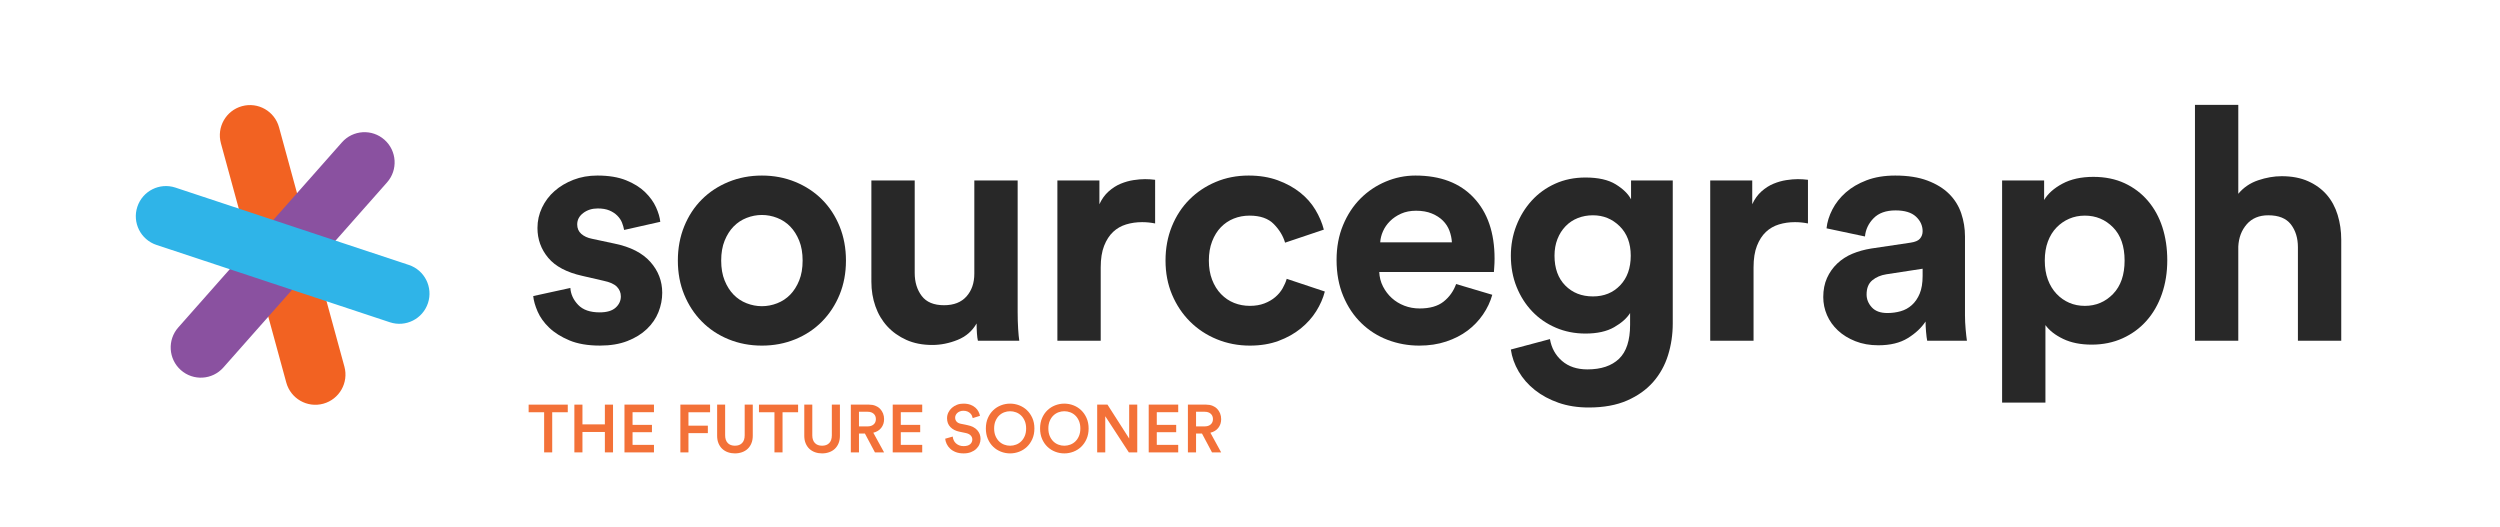 <?xml version="1.0" encoding="utf-8"?>
<!-- Generator: Adobe Illustrator 19.1.0, SVG Export Plug-In . SVG Version: 6.00 Build 0)  -->
<svg version="1.1" id="Layer_1" xmlns="http://www.w3.org/2000/svg" xmlns:xlink="http://www.w3.org/1999/xlink" x="0px" y="0px"
	 viewBox="0 0 452.965 95.441" enable-background="new 0 0 452.965 95.441" xml:space="preserve">
<g>
	<g>
		<g>
			<path fill="#282828" d="M103.34,52.172c0.078,1.142,0.55,2.165,1.416,3.069c0.865,0.906,2.164,1.357,3.896,1.357
				c1.299,0,2.263-0.285,2.893-0.856c0.629-0.57,0.944-1.249,0.944-2.036c0-0.669-0.236-1.249-0.708-1.741
				c-0.473-0.492-1.279-0.856-2.42-1.092l-3.837-0.885c-2.833-0.629-4.899-1.721-6.198-3.276c-1.298-1.554-1.947-3.354-1.947-5.401
				c0-1.299,0.274-2.528,0.826-3.689c0.551-1.161,1.308-2.164,2.272-3.011c0.964-0.846,2.104-1.524,3.424-2.036
				c1.317-0.511,2.764-0.768,4.338-0.768c2.046,0,3.778,0.286,5.194,0.856c1.417,0.571,2.567,1.29,3.453,2.155
				c0.886,0.866,1.544,1.781,1.978,2.745c0.433,0.964,0.688,1.84,0.768,2.626l-6.552,1.476c-0.08-0.433-0.207-0.875-0.384-1.328
				c-0.178-0.452-0.463-0.875-0.856-1.269c-0.394-0.393-0.876-0.708-1.446-0.944c-0.57-0.236-1.269-0.354-2.095-0.354
				c-1.024,0-1.899,0.276-2.627,0.826c-0.729,0.552-1.092,1.24-1.092,2.066c0,0.708,0.245,1.279,0.737,1.712
				c0.492,0.434,1.131,0.729,1.919,0.885l4.132,0.885c2.872,0.59,5.026,1.692,6.463,3.306c1.437,1.614,2.154,3.482,2.154,5.607
				c0,1.181-0.227,2.342-0.679,3.482c-0.453,1.142-1.15,2.165-2.096,3.069c-0.944,0.906-2.124,1.633-3.541,2.184
				s-3.069,0.826-4.958,0.826c-2.204,0-4.054-0.315-5.549-0.944c-1.496-0.629-2.715-1.396-3.659-2.302
				c-0.944-0.905-1.644-1.879-2.096-2.922c-0.453-1.042-0.719-1.978-0.797-2.804L103.34,52.172z"/>
			<path fill="#282828" d="M138.046,31.808c2.164,0,4.181,0.384,6.051,1.151c1.868,0.767,3.482,1.83,4.84,3.187
				c1.357,1.358,2.42,2.981,3.188,4.87c0.768,1.889,1.151,3.955,1.151,6.198c0,2.243-0.384,4.3-1.151,6.168
				c-0.768,1.869-1.83,3.493-3.188,4.87c-1.357,1.378-2.972,2.45-4.84,3.217c-1.87,0.768-3.887,1.151-6.051,1.151
				s-4.182-0.383-6.05-1.151c-1.869-0.767-3.482-1.839-4.84-3.217c-1.357-1.377-2.42-3-3.188-4.87
				c-0.768-1.869-1.151-3.925-1.151-6.168c0-2.243,0.384-4.309,1.151-6.198c0.768-1.889,1.83-3.512,3.188-4.87
				c1.357-1.357,2.971-2.42,4.84-3.187C133.864,32.192,135.882,31.808,138.046,31.808z M138.046,55.477
				c0.945,0,1.869-0.177,2.774-0.531c0.905-0.354,1.691-0.875,2.361-1.564c0.669-0.688,1.21-1.544,1.623-2.568
				c0.413-1.022,0.62-2.223,0.62-3.601c0-1.377-0.207-2.577-0.62-3.601c-0.413-1.022-0.954-1.878-1.623-2.567
				c-0.67-0.688-1.456-1.21-2.361-1.564c-0.905-0.354-1.829-0.531-2.774-0.531c-0.944,0-1.869,0.177-2.773,0.531
				c-0.906,0.354-1.692,0.876-2.361,1.564c-0.67,0.689-1.21,1.545-1.623,2.567c-0.413,1.024-0.62,2.224-0.62,3.601
				c0,1.378,0.207,2.578,0.62,3.601c0.413,1.024,0.953,1.88,1.623,2.568c0.669,0.689,1.455,1.21,2.361,1.564
				C136.177,55.301,137.102,55.477,138.046,55.477z"/>
			<path fill="#282828" d="M177.182,61.734c-0.08-0.314-0.139-0.768-0.178-1.357c-0.039-0.59-0.059-1.181-0.059-1.771
				c-0.788,1.378-1.938,2.371-3.453,2.981c-1.516,0.609-3.04,0.915-4.574,0.915c-1.771,0-3.335-0.306-4.692-0.915
				c-1.358-0.61-2.509-1.426-3.453-2.45c-0.944-1.023-1.663-2.233-2.155-3.63c-0.492-1.396-0.737-2.882-0.737-4.457V32.694h7.851
				v16.763c0,1.653,0.422,3.04,1.269,4.161c0.846,1.122,2.193,1.683,4.044,1.683c1.771,0,3.128-0.531,4.072-1.594
				s1.417-2.439,1.417-4.132V32.694h7.851v23.787c0,1.142,0.029,2.175,0.088,3.099c0.06,0.925,0.128,1.644,0.207,2.154H177.182z"/>
			<path fill="#282828" d="M209.291,40.485c-0.788-0.157-1.574-0.236-2.361-0.236c-1.023,0-1.987,0.138-2.892,0.413
				c-0.906,0.276-1.692,0.729-2.361,1.357c-0.67,0.63-1.21,1.467-1.623,2.509c-0.413,1.043-0.62,2.352-0.62,3.925v13.281h-7.851
				V32.694h7.614v4.309c0.433-0.944,0.993-1.721,1.683-2.332c0.688-0.609,1.416-1.071,2.184-1.387
				c0.768-0.315,1.535-0.531,2.302-0.649c0.768-0.118,1.466-0.177,2.096-0.177c0.314,0,0.62,0.01,0.915,0.03
				c0.295,0.02,0.6,0.05,0.915,0.088V40.485z"/>
			<path fill="#282828" d="M226.407,39.068c-1.023,0-1.977,0.177-2.862,0.531c-0.886,0.354-1.663,0.876-2.332,1.564
				c-0.669,0.689-1.2,1.544-1.593,2.567c-0.395,1.024-0.591,2.184-0.591,3.482c0,1.299,0.196,2.46,0.591,3.483
				c0.393,1.023,0.934,1.889,1.623,2.597c0.688,0.708,1.476,1.24,2.36,1.594c0.886,0.354,1.84,0.531,2.863,0.531
				c0.983,0,1.859-0.147,2.627-0.442c0.767-0.295,1.426-0.679,1.977-1.151c0.551-0.472,0.994-1.003,1.328-1.593
				c0.334-0.59,0.58-1.161,0.738-1.712l6.906,2.302c-0.315,1.22-0.837,2.411-1.564,3.571c-0.729,1.161-1.663,2.204-2.804,3.128
				c-1.142,0.925-2.479,1.673-4.014,2.243c-1.535,0.57-3.267,0.856-5.194,0.856c-2.125,0-4.123-0.383-5.991-1.151
				c-1.869-0.767-3.493-1.839-4.87-3.217c-1.377-1.377-2.459-3-3.246-4.87c-0.787-1.869-1.181-3.925-1.181-6.168
				c0-2.243,0.384-4.309,1.151-6.198c0.768-1.889,1.83-3.512,3.188-4.87c1.357-1.357,2.951-2.42,4.781-3.187
				c1.829-0.768,3.807-1.151,5.932-1.151c1.968,0,3.728,0.286,5.283,0.856c1.554,0.571,2.901,1.309,4.043,2.213
				c1.141,0.906,2.065,1.948,2.774,3.128c0.708,1.181,1.22,2.381,1.534,3.601l-7.023,2.361c-0.354-1.219-1.033-2.341-2.037-3.365
				C229.802,39.58,228.335,39.068,226.407,39.068z"/>
			<path fill="#282828" d="M270.382,53.411c-0.354,1.26-0.914,2.45-1.682,3.571s-1.702,2.095-2.804,2.922
				c-1.103,0.826-2.391,1.485-3.866,1.977s-3.099,0.738-4.87,0.738c-2.007,0-3.916-0.345-5.726-1.033s-3.403-1.702-4.78-3.04
				c-1.378-1.337-2.47-2.971-3.276-4.899c-0.807-1.928-1.21-4.112-1.21-6.552c0-2.322,0.393-4.427,1.181-6.316
				c0.786-1.889,1.839-3.492,3.158-4.811c1.317-1.318,2.842-2.341,4.574-3.069c1.731-0.728,3.521-1.092,5.371-1.092
				c4.524,0,8.047,1.338,10.565,4.014c2.519,2.676,3.778,6.355,3.778,11.038c0,0.552-0.021,1.073-0.06,1.564
				c-0.039,0.493-0.059,0.778-0.059,0.856H249.9c0.039,0.944,0.266,1.821,0.679,2.627c0.413,0.807,0.944,1.505,1.594,2.095
				s1.406,1.053,2.272,1.387c0.865,0.335,1.79,0.501,2.774,0.501c1.849,0,3.295-0.413,4.338-1.239
				c1.043-0.827,1.801-1.889,2.272-3.188L270.382,53.411z M263.064,43.908c-0.04-0.708-0.188-1.407-0.443-2.096
				c-0.256-0.688-0.649-1.298-1.181-1.83s-1.2-0.964-2.007-1.298c-0.807-0.334-1.761-0.502-2.862-0.502
				c-1.023,0-1.929,0.177-2.715,0.531c-0.788,0.354-1.457,0.807-2.007,1.357c-0.552,0.552-0.975,1.161-1.27,1.83
				c-0.295,0.669-0.463,1.338-0.502,2.007H263.064z"/>
			<path fill="#282828" d="M280.829,61.439c0.274,1.613,1.004,2.931,2.184,3.955c1.181,1.023,2.716,1.535,4.604,1.535
				c2.479,0,4.387-0.64,5.726-1.918c1.337-1.279,2.007-3.335,2.007-6.168v-2.125c-0.591,0.944-1.555,1.8-2.893,2.567
				c-1.338,0.768-3.069,1.151-5.194,1.151c-1.929,0-3.719-0.354-5.371-1.062c-1.652-0.708-3.079-1.691-4.279-2.952
				c-1.201-1.259-2.146-2.745-2.833-4.456c-0.689-1.712-1.033-3.591-1.033-5.637c0-1.928,0.334-3.748,1.003-5.46
				c0.669-1.711,1.594-3.217,2.774-4.515c1.181-1.299,2.598-2.322,4.25-3.069c1.652-0.747,3.482-1.122,5.489-1.122
				c2.321,0,4.151,0.413,5.489,1.239c1.338,0.827,2.263,1.732,2.774,2.715v-3.423h7.556v25.912c0,2.007-0.286,3.925-0.856,5.755
				c-0.57,1.83-1.466,3.443-2.686,4.84c-1.22,1.396-2.794,2.518-4.722,3.364c-1.929,0.846-4.25,1.269-6.965,1.269
				c-2.007,0-3.828-0.286-5.46-0.855c-1.634-0.571-3.061-1.338-4.279-2.302c-1.221-0.965-2.204-2.086-2.951-3.364
				c-0.748-1.279-1.221-2.607-1.417-3.984L280.829,61.439z M288.62,53.707c2.007,0,3.649-0.669,4.929-2.007
				c1.278-1.337,1.919-3.128,1.919-5.372s-0.67-4.023-2.007-5.342c-1.339-1.318-2.951-1.978-4.841-1.978
				c-0.983,0-1.898,0.168-2.744,0.502c-0.847,0.335-1.585,0.826-2.214,1.476c-0.63,0.649-1.121,1.427-1.476,2.332
				c-0.354,0.906-0.531,1.909-0.531,3.01c0,2.283,0.649,4.083,1.948,5.401C284.902,53.048,286.574,53.707,288.62,53.707z"/>
			<path fill="#282828" d="M327.576,40.485c-0.787-0.157-1.574-0.236-2.361-0.236c-1.023,0-1.987,0.138-2.892,0.413
				c-0.906,0.276-1.692,0.729-2.361,1.357c-0.67,0.63-1.21,1.467-1.623,2.509c-0.413,1.043-0.62,2.352-0.62,3.925v13.281h-7.851
				V32.694h7.614v4.309c0.433-0.944,0.994-1.721,1.683-2.332c0.688-0.609,1.417-1.071,2.184-1.387
				c0.768-0.315,1.535-0.531,2.303-0.649c0.767-0.118,1.465-0.177,2.095-0.177c0.314,0,0.62,0.01,0.915,0.03
				c0.295,0.02,0.6,0.05,0.915,0.088V40.485z"/>
			<path fill="#282828" d="M330.349,53.824c0-1.298,0.227-2.449,0.679-3.453s1.072-1.879,1.859-2.627
				c0.787-0.747,1.702-1.337,2.745-1.771c1.042-0.433,2.174-0.747,3.394-0.944l7.143-1.062c0.826-0.118,1.396-0.364,1.712-0.738
				c0.314-0.374,0.472-0.816,0.472-1.328c0-1.023-0.404-1.908-1.21-2.656c-0.807-0.747-2.036-1.122-3.689-1.122
				c-1.731,0-3.06,0.472-3.984,1.417s-1.445,2.047-1.563,3.306l-6.965-1.476c0.117-1.141,0.472-2.282,1.062-3.424
				c0.59-1.141,1.396-2.164,2.42-3.069c1.022-0.905,2.281-1.643,3.777-2.213c1.495-0.57,3.227-0.856,5.194-0.856
				c2.281,0,4.229,0.306,5.844,0.915c1.612,0.611,2.922,1.417,3.925,2.42c1.004,1.003,1.731,2.175,2.184,3.512
				c0.452,1.338,0.68,2.735,0.68,4.191V57.13c0,0.788,0.038,1.623,0.117,2.509c0.079,0.885,0.157,1.584,0.236,2.095h-7.201
				c-0.079-0.393-0.147-0.934-0.206-1.623c-0.06-0.688-0.089-1.308-0.089-1.859c-0.748,1.142-1.82,2.145-3.217,3.01
				c-1.397,0.865-3.179,1.298-5.342,1.298c-1.535,0-2.922-0.246-4.161-0.738c-1.24-0.491-2.293-1.141-3.158-1.948
				c-0.866-0.806-1.525-1.731-1.978-2.774C330.575,56.058,330.349,54.967,330.349,53.824z M341.977,56.717
				c0.826,0,1.623-0.108,2.391-0.325c0.768-0.216,1.446-0.59,2.036-1.122c0.591-0.531,1.062-1.219,1.417-2.066
				c0.354-0.846,0.531-1.918,0.531-3.217v-1.299l-6.552,1.004c-1.023,0.157-1.88,0.522-2.567,1.092
				c-0.689,0.571-1.033,1.427-1.033,2.567c0,0.866,0.314,1.644,0.944,2.332C339.773,56.373,340.717,56.717,341.977,56.717z"/>
			<path fill="#282828" d="M362.753,72.949V32.694h7.614v3.542c0.669-1.141,1.771-2.125,3.306-2.951
				c1.535-0.827,3.403-1.24,5.607-1.24c2.125,0,4.014,0.384,5.667,1.151c1.652,0.768,3.059,1.83,4.22,3.188
				c1.16,1.357,2.037,2.951,2.627,4.781c0.59,1.83,0.886,3.827,0.886,5.991c0,2.205-0.325,4.241-0.975,6.109
				c-0.648,1.87-1.574,3.482-2.773,4.84c-1.201,1.357-2.647,2.42-4.339,3.187c-1.692,0.768-3.562,1.151-5.607,1.151
				c-2.007,0-3.729-0.345-5.165-1.033s-2.508-1.524-3.217-2.508v14.048H362.753z M384.947,47.214c0-2.597-0.699-4.604-2.096-6.021
				c-1.397-1.417-3.099-2.125-5.105-2.125c-1.024,0-1.969,0.188-2.833,0.561c-0.866,0.375-1.634,0.905-2.303,1.594
				c-0.669,0.689-1.19,1.535-1.563,2.538c-0.375,1.003-0.562,2.154-0.562,3.453c0,1.299,0.187,2.45,0.562,3.453
				c0.373,1.003,0.895,1.859,1.563,2.568c0.669,0.708,1.437,1.25,2.303,1.623c0.864,0.375,1.809,0.561,2.833,0.561
				c2.007,0,3.708-0.717,5.105-2.154C384.248,51.828,384.947,49.811,384.947,47.214z"/>
			<path fill="#282828" d="M405.547,61.734h-7.851V18.999h7.851v16.114c0.944-1.141,2.145-1.957,3.601-2.45
				c1.456-0.491,2.872-0.738,4.25-0.738c1.85,0,3.453,0.305,4.811,0.915c1.357,0.61,2.479,1.427,3.364,2.45
				c0.886,1.023,1.544,2.243,1.978,3.659c0.433,1.417,0.649,2.913,0.649,4.486v18.298h-7.851v-16.94c0-1.653-0.423-3.03-1.269-4.132
				c-0.847-1.101-2.214-1.653-4.103-1.653c-1.652,0-2.951,0.542-3.896,1.624c-0.944,1.083-1.456,2.43-1.535,4.043V61.734z"/>
		</g>
		<g>
			<g>
				<path fill="#F26222" d="M40.026,25.955L51.87,69.314c0.796,2.914,3.799,4.63,6.707,3.832c2.908-0.798,4.62-3.807,3.824-6.721
					L50.557,23.066c-0.796-2.914-3.799-4.63-6.707-3.832C40.942,20.031,39.23,23.041,40.026,25.955z"/>
			</g>
			<g>
				<path fill="#8A51A0" d="M61.956,25.791L32.299,59.33c-2,2.261-1.791,5.719,0.465,7.723c2.256,2.004,5.706,1.795,7.706-0.466
					l29.657-33.539c2-2.261,1.791-5.719-0.465-7.723C67.406,23.321,63.956,23.53,61.956,25.791z"/>
			</g>
			<g>
				<path fill="#2FB4E8" d="M28.353,44.377l42.293,14.014c2.862,0.948,5.95-0.608,6.897-3.477c0.946-2.869-0.607-5.963-3.469-6.912
					L31.781,33.988c-2.862-0.948-5.95,0.608-6.897,3.477C23.938,40.334,25.491,43.428,28.353,44.377z"/>
			</g>
		</g>
	</g>
	<g opacity="0.9">
		<path fill="#F26222" d="M100.053,74.693v7.273h-1.464v-7.273h-2.807v-1.379h7.09v1.379H100.053z"/>
		<path fill="#F26222" d="M109.595,81.966v-3.697h-4.063v3.697h-1.464v-8.652h1.464v3.576h4.063v-3.576h1.477v8.652H109.595z"/>
		<path fill="#F26222" d="M113.146,81.966v-8.652h5.345v1.367h-3.88v2.294h3.515v1.33h-3.515v2.294h3.88v1.367H113.146z"/>
		<path fill="#F26222" d="M123.274,81.966v-8.652h5.381v1.379h-3.917v2.429h3.515v1.354h-3.515v3.49H123.274z"/>
		<path fill="#F26222" d="M133.157,82.149c-0.455,0-0.878-0.069-1.269-0.208s-0.73-0.342-1.02-0.61
			c-0.288-0.268-0.517-0.602-0.683-1c-0.167-0.398-0.251-0.858-0.251-1.379v-5.638h1.452v5.552c0,0.61,0.157,1.078,0.47,1.403
			c0.313,0.326,0.747,0.488,1.3,0.488c0.562,0,0.997-0.163,1.306-0.488c0.31-0.325,0.464-0.793,0.464-1.403v-5.552h1.465v5.638
			c0,0.521-0.084,0.98-0.251,1.379c-0.166,0.399-0.395,0.732-0.683,1c-0.289,0.269-0.631,0.472-1.025,0.61
			S133.613,82.149,133.157,82.149z"/>
		<path fill="#F26222" d="M141.785,74.693v7.273h-1.465v-7.273h-2.807v-1.379h7.09v1.379H141.785z"/>
		<path fill="#F26222" d="M148.947,82.149c-0.455,0-0.878-0.069-1.269-0.208s-0.73-0.342-1.02-0.61
			c-0.288-0.268-0.517-0.602-0.683-1c-0.167-0.398-0.251-0.858-0.251-1.379v-5.638h1.452v5.552c0,0.61,0.157,1.078,0.47,1.403
			c0.313,0.326,0.747,0.488,1.3,0.488c0.562,0,0.997-0.163,1.306-0.488c0.31-0.325,0.464-0.793,0.464-1.403v-5.552h1.465v5.638
			c0,0.521-0.084,0.98-0.251,1.379c-0.166,0.399-0.395,0.732-0.683,1c-0.289,0.269-0.631,0.472-1.025,0.61
			S149.403,82.149,148.947,82.149z"/>
		<path fill="#F26222" d="M156.708,78.549h-1.073v3.417h-1.477v-8.652h3.319c0.414,0,0.791,0.067,1.128,0.202
			c0.338,0.134,0.623,0.321,0.854,0.561c0.232,0.24,0.411,0.519,0.537,0.836s0.189,0.659,0.189,1.025
			c0,0.619-0.173,1.147-0.519,1.586c-0.347,0.439-0.824,0.732-1.435,0.879l1.953,3.563h-1.66L156.708,78.549z M157.209,77.255
			c0.455,0,0.817-0.12,1.086-0.36c0.269-0.24,0.402-0.559,0.402-0.958c0-0.406-0.134-0.73-0.402-0.97
			c-0.269-0.24-0.631-0.36-1.086-0.36h-1.574v2.648H157.209z"/>
		<path fill="#F26222" d="M161.748,81.966v-8.652h5.345v1.367h-3.881v2.294h3.515v1.33h-3.515v2.294h3.881v1.367H161.748z"/>
		<path fill="#F26222" d="M176.244,75.755c-0.024-0.13-0.071-0.275-0.141-0.434c-0.069-0.158-0.171-0.303-0.305-0.433
			c-0.135-0.13-0.304-0.24-0.507-0.33c-0.203-0.089-0.451-0.134-0.744-0.134c-0.22,0-0.421,0.035-0.604,0.104
			c-0.183,0.069-0.34,0.161-0.47,0.274c-0.13,0.114-0.231,0.246-0.305,0.396c-0.073,0.151-0.11,0.308-0.11,0.47
			c0,0.276,0.084,0.512,0.251,0.708c0.166,0.195,0.421,0.33,0.763,0.403l1.244,0.256c0.765,0.154,1.347,0.456,1.745,0.903
			s0.598,0.976,0.598,1.586c0,0.333-0.066,0.659-0.201,0.976c-0.134,0.317-0.331,0.598-0.592,0.842
			c-0.261,0.244-0.58,0.439-0.958,0.586s-0.815,0.22-1.312,0.22c-0.554,0-1.031-0.08-1.434-0.238
			c-0.403-0.159-0.74-0.366-1.013-0.623c-0.273-0.256-0.482-0.543-0.629-0.86s-0.236-0.63-0.269-0.939l1.367-0.391
			c0.024,0.228,0.081,0.445,0.171,0.653c0.089,0.208,0.217,0.391,0.384,0.549s0.368,0.287,0.604,0.384
			c0.235,0.098,0.508,0.146,0.817,0.146c0.521,0,0.913-0.114,1.178-0.342c0.264-0.228,0.396-0.513,0.396-0.854
			c0-0.285-0.1-0.531-0.299-0.738c-0.2-0.208-0.486-0.352-0.86-0.433l-1.221-0.256c-0.659-0.138-1.189-0.415-1.593-0.83
			c-0.402-0.415-0.604-0.947-0.604-1.598c0-0.366,0.077-0.71,0.231-1.031c0.155-0.321,0.366-0.602,0.635-0.842
			c0.269-0.24,0.58-0.429,0.934-0.567c0.354-0.138,0.734-0.207,1.141-0.207c0.513,0,0.948,0.069,1.306,0.207
			c0.358,0.139,0.657,0.315,0.897,0.531c0.239,0.216,0.425,0.454,0.555,0.714c0.131,0.261,0.22,0.513,0.269,0.757L176.244,75.755z"
			/>
		<path fill="#F26222" d="M178.624,77.634c0-0.708,0.122-1.34,0.365-1.897c0.244-0.557,0.569-1.029,0.977-1.416
			c0.407-0.386,0.874-0.681,1.403-0.885c0.528-0.203,1.078-0.305,1.647-0.305s1.118,0.102,1.647,0.305
			c0.528,0.204,0.996,0.499,1.403,0.885c0.406,0.387,0.734,0.858,0.982,1.416s0.372,1.19,0.372,1.897
			c0,0.708-0.124,1.342-0.372,1.904c-0.248,0.561-0.576,1.035-0.982,1.421c-0.407,0.387-0.875,0.682-1.403,0.885
			c-0.529,0.203-1.078,0.305-1.647,0.305s-1.119-0.102-1.647-0.305c-0.529-0.203-0.996-0.498-1.403-0.885
			c-0.407-0.386-0.732-0.86-0.977-1.421C178.746,78.976,178.624,78.342,178.624,77.634z M180.125,77.634
			c0,0.521,0.083,0.976,0.25,1.367c0.166,0.391,0.384,0.716,0.652,0.976c0.269,0.261,0.575,0.456,0.922,0.586
			c0.346,0.13,0.701,0.195,1.067,0.195s0.724-0.065,1.074-0.195c0.35-0.13,0.658-0.325,0.927-0.586
			c0.269-0.26,0.486-0.585,0.653-0.976c0.166-0.391,0.25-0.846,0.25-1.367c0-0.521-0.084-0.976-0.25-1.367
			c-0.167-0.391-0.385-0.716-0.653-0.976s-0.577-0.456-0.927-0.586c-0.351-0.13-0.708-0.195-1.074-0.195s-0.722,0.065-1.067,0.195
			c-0.347,0.13-0.653,0.326-0.922,0.586s-0.486,0.585-0.652,0.976C180.208,76.658,180.125,77.113,180.125,77.634z"/>
		<path fill="#F26222" d="M188.447,77.634c0-0.708,0.122-1.34,0.365-1.897c0.244-0.557,0.569-1.029,0.977-1.416
			c0.407-0.386,0.874-0.681,1.403-0.885c0.528-0.203,1.078-0.305,1.647-0.305s1.118,0.102,1.647,0.305
			c0.528,0.204,0.996,0.499,1.403,0.885c0.406,0.387,0.734,0.858,0.982,1.416s0.372,1.19,0.372,1.897
			c0,0.708-0.124,1.342-0.372,1.904c-0.248,0.561-0.576,1.035-0.982,1.421c-0.407,0.387-0.875,0.682-1.403,0.885
			c-0.529,0.203-1.078,0.305-1.647,0.305s-1.119-0.102-1.647-0.305c-0.529-0.203-0.996-0.498-1.403-0.885
			c-0.407-0.386-0.732-0.86-0.977-1.421C188.569,78.976,188.447,78.342,188.447,77.634z M189.948,77.634
			c0,0.521,0.083,0.976,0.25,1.367c0.166,0.391,0.384,0.716,0.652,0.976c0.269,0.261,0.575,0.456,0.922,0.586
			c0.346,0.13,0.701,0.195,1.067,0.195s0.724-0.065,1.074-0.195c0.35-0.13,0.658-0.325,0.927-0.586
			c0.269-0.26,0.486-0.585,0.653-0.976c0.166-0.391,0.25-0.846,0.25-1.367c0-0.521-0.084-0.976-0.25-1.367
			c-0.167-0.391-0.385-0.716-0.653-0.976s-0.577-0.456-0.927-0.586c-0.351-0.13-0.708-0.195-1.074-0.195s-0.722,0.065-1.067,0.195
			c-0.347,0.13-0.653,0.326-0.922,0.586s-0.486,0.585-0.652,0.976C190.031,76.658,189.948,77.113,189.948,77.634z"/>
		<path fill="#F26222" d="M204.53,81.966l-4.271-6.553v6.553h-1.464v-8.652h1.867l3.929,6.138v-6.138h1.465v8.652H204.53z"/>
		<path fill="#F26222" d="M208.13,81.966v-8.652h5.345v1.367h-3.881v2.294h3.515v1.33h-3.515v2.294h3.881v1.367H208.13z"/>
		<path fill="#F26222" d="M217.781,78.549h-1.073v3.417h-1.477v-8.652h3.319c0.414,0,0.791,0.067,1.128,0.202
			c0.338,0.134,0.623,0.321,0.854,0.561c0.232,0.24,0.411,0.519,0.537,0.836s0.189,0.659,0.189,1.025
			c0,0.619-0.173,1.147-0.519,1.586c-0.347,0.439-0.824,0.732-1.435,0.879l1.953,3.563h-1.66L217.781,78.549z M218.282,77.255
			c0.455,0,0.817-0.12,1.086-0.36c0.269-0.24,0.402-0.559,0.402-0.958c0-0.406-0.134-0.73-0.402-0.97
			c-0.269-0.24-0.631-0.36-1.086-0.36h-1.574v2.648H218.282z"/>
	</g>
</g>
</svg>

